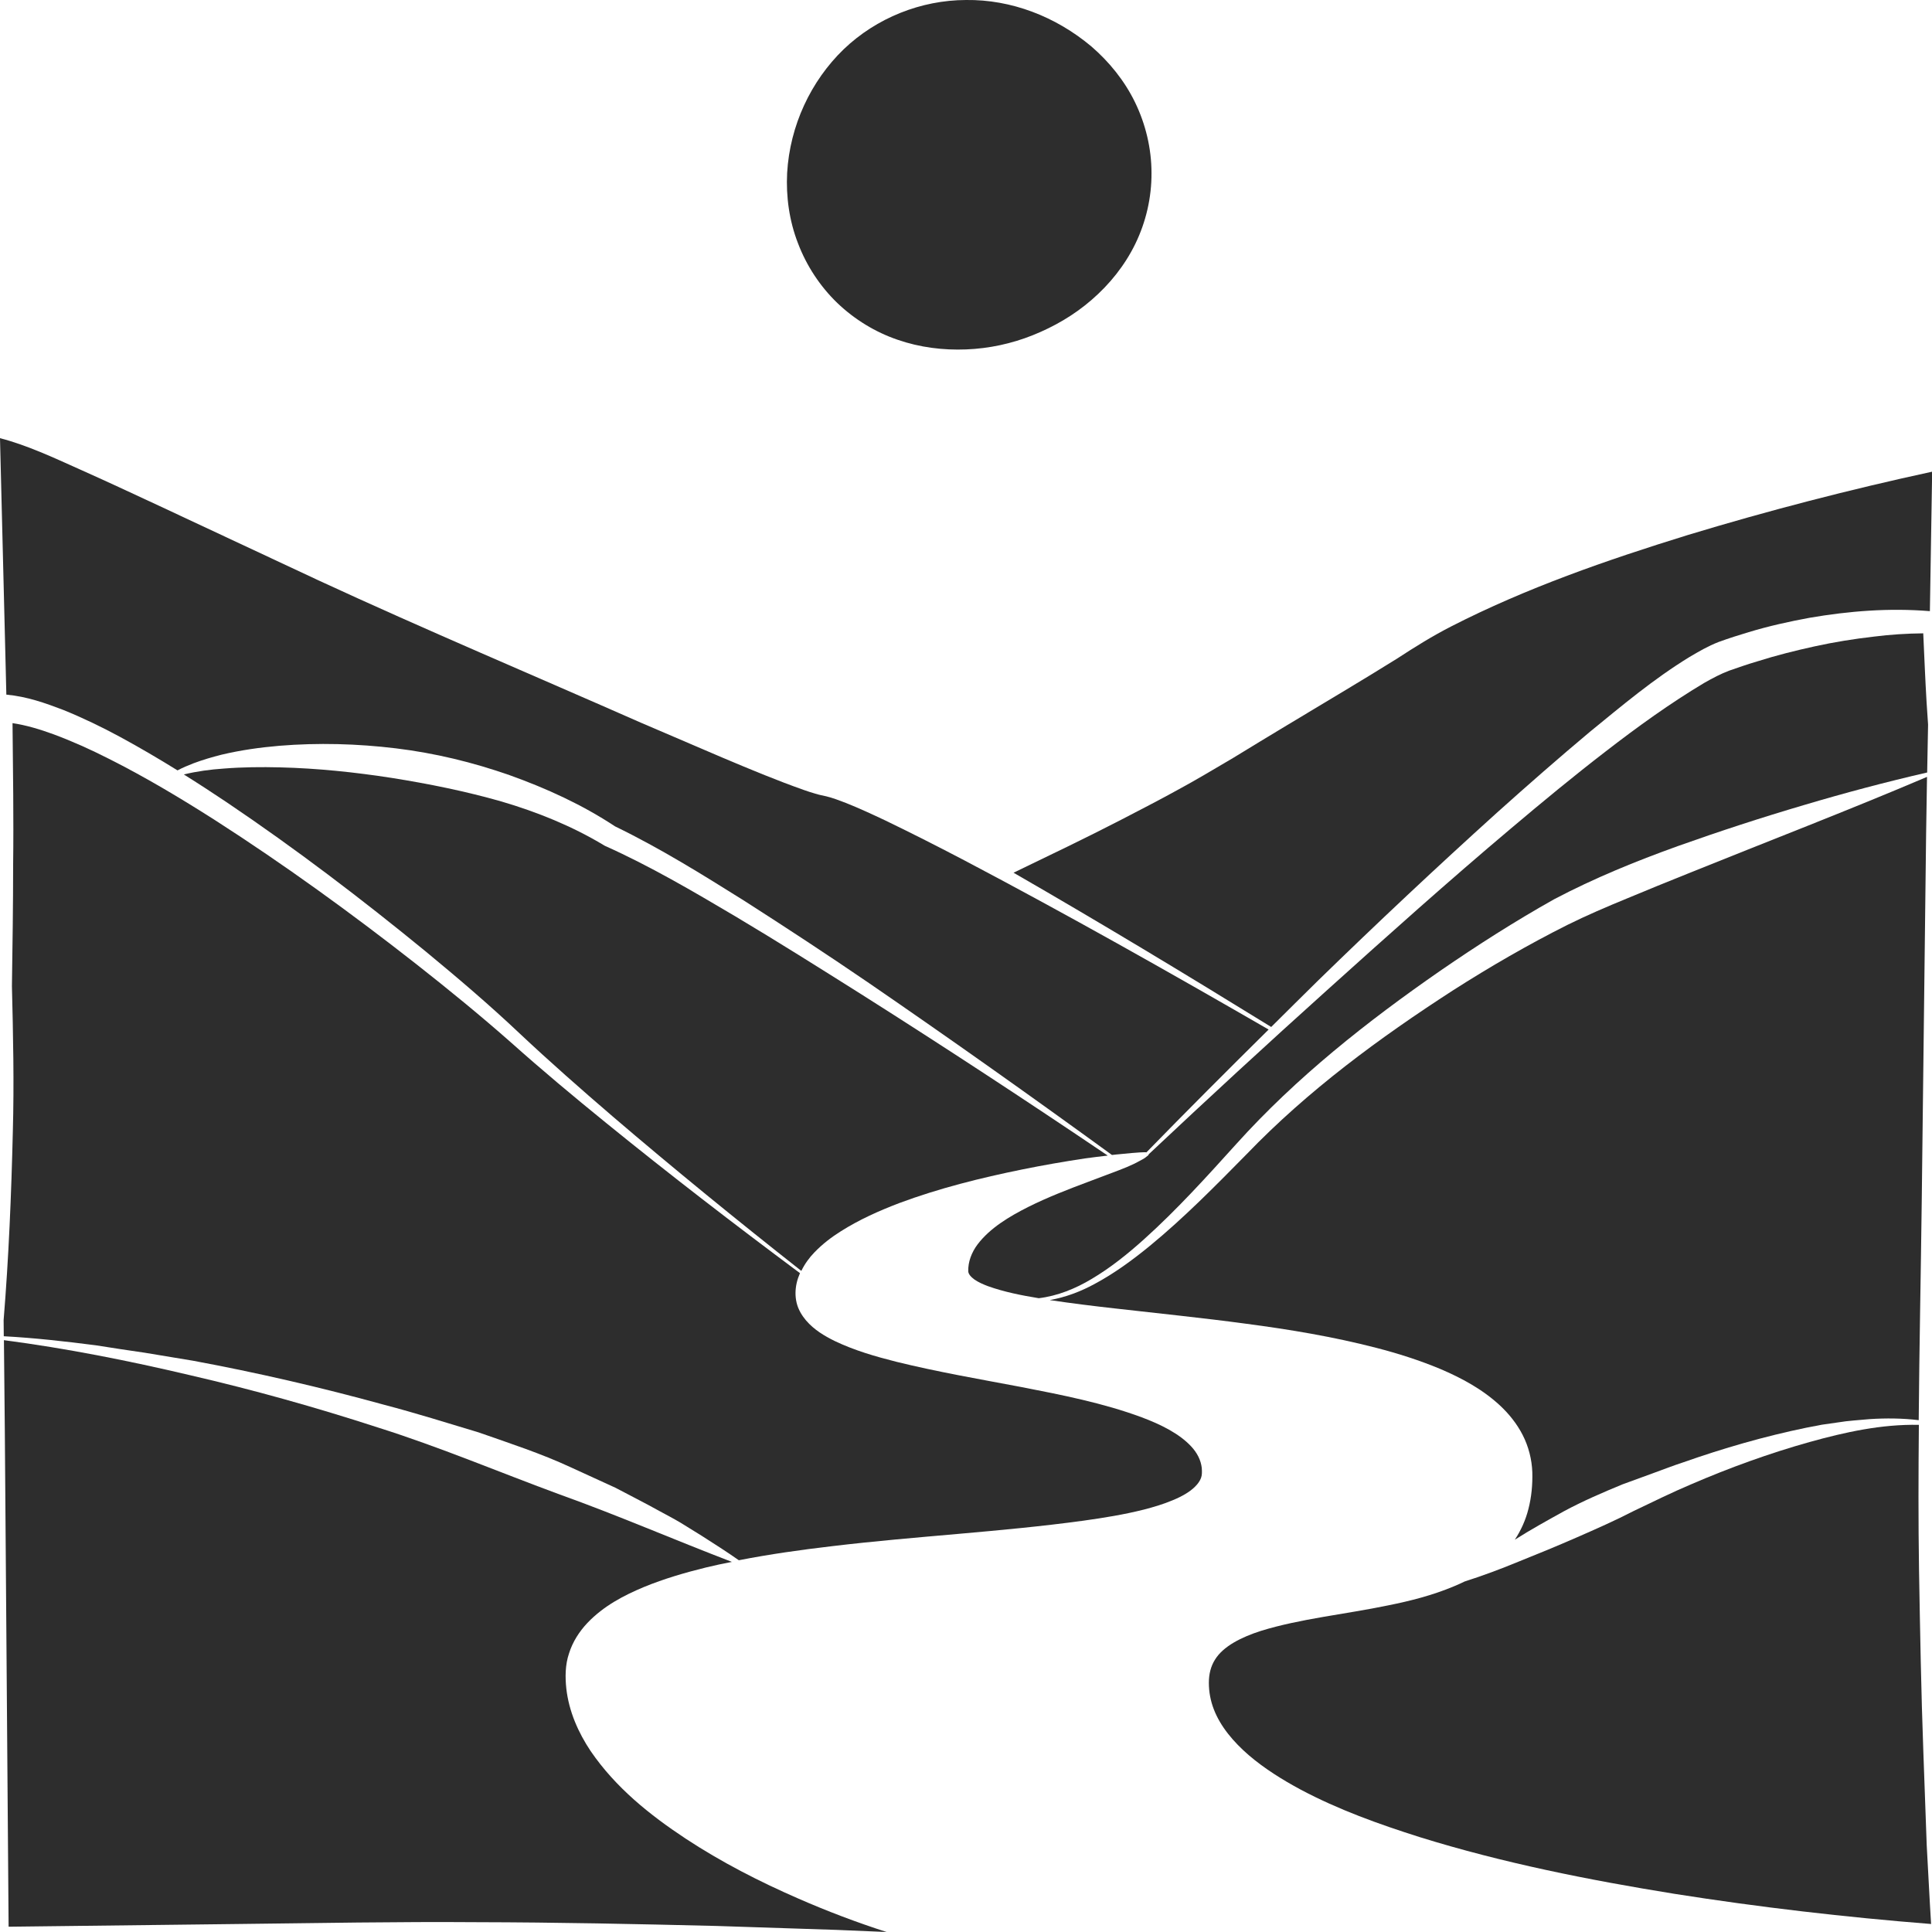 <?xml version="1.0" encoding="utf-8"?>
<!-- Generator: Adobe Illustrator 24.1.2, SVG Export Plug-In . SVG Version: 6.00 Build 0)  -->
<svg version="1.1" id="Layer_1" xmlns="http://www.w3.org/2000/svg" xmlns:xlink="http://www.w3.org/1999/xlink" x="0px" y="0px"
	 viewBox="0 0 128 128" style="enable-background:new 0 0 128 128;" xml:space="preserve">
<style type="text/css">
	.st0{fill:#2D2D2D;}
</style>
<g>
	<path class="st0" d="M127.43,116.16c-0.15-4.06-0.22-8.12-0.29-12.18c-0.05-3.19-0.04-6.39-0.01-9.58
		c-2.47-0.05-4.88,0.48-7.25,1.14c-2.67,0.75-5.29,1.7-7.84,2.8c-1.28,0.54-2.53,1.16-3.79,1.76c-1.24,0.64-2.51,1.2-3.79,1.76
		c-1.28,0.56-2.57,1.09-3.87,1.61c-1.16,0.48-2.34,0.92-3.56,1.31c-0.24,0.12-0.47,0.22-0.71,0.32c-1.43,0.6-2.9,0.97-4.35,1.26
		c-2.89,0.6-5.81,0.88-8.43,1.69c-1.28,0.41-2.49,1.01-3.04,1.9c-0.28,0.44-0.41,0.96-0.41,1.54c0,0.6,0.11,1.19,0.33,1.76
		c0.44,1.14,1.3,2.16,2.32,3.04c1.03,0.88,2.21,1.62,3.44,2.28c2.48,1.32,5.18,2.29,7.9,3.15c5.47,1.7,11.15,2.83,16.85,3.75
		c5.63,0.89,11.33,1.55,17.01,2c-0.11-1.74-0.19-3.48-0.29-5.22L127.43,116.16z"/>
	<path class="st0" d="M48.7,60.7c-2.82-1.67-5.67-3.34-8.6-4.65l-0.04-0.02l-0.05-0.03c-2.11-1.27-4.41-2.2-6.79-2.9
		c-2.38-0.68-4.81-1.17-7.26-1.56c-2.45-0.38-4.93-0.64-7.41-0.7c-1.24-0.03-2.49-0.02-3.73,0.08c-0.89,0.06-1.78,0.18-2.64,0.39
		c0.96,0.6,1.91,1.22,2.85,1.85c4.57,3.08,8.94,6.41,13.19,9.89c2.12,1.75,4.21,3.53,6.22,5.43c1.99,1.87,4.05,3.68,6.12,5.46
		c4.1,3.51,8.29,6.92,12.53,10.26c0.23-0.47,0.53-0.88,0.87-1.23c0.53-0.55,1.12-1,1.74-1.39c1.23-0.78,2.54-1.36,3.87-1.87
		c2.66-0.99,5.4-1.67,8.15-2.23c1.38-0.28,2.76-0.52,4.15-0.73c0.5-0.07,1.01-0.13,1.52-0.19C68,72.92,62.57,69.36,57.09,65.89
		C54.31,64.14,51.52,62.38,48.7,60.7z"/>
	<path class="st0" d="M9.58,89.62l3.2,0.53c4.26,0.79,8.49,1.77,12.67,2.92c2.1,0.55,4.17,1.2,6.26,1.83
		c2.05,0.72,4.12,1.39,6.1,2.31l2.97,1.36c0.96,0.51,1.94,1,2.89,1.53c0.48,0.26,0.96,0.51,1.43,0.79l1.39,0.86
		c0.83,0.53,1.66,1.06,2.46,1.62c2.05-0.4,4.11-0.69,6.16-0.93c5.58-0.67,11.18-0.94,16.66-1.69c1.37-0.19,2.72-0.41,4.03-0.74
		c0.65-0.17,1.29-0.36,1.88-0.61c0.59-0.24,1.15-0.55,1.51-0.92c0.18-0.18,0.31-0.37,0.38-0.56c0.07-0.19,0.07-0.39,0.05-0.67
		c-0.06-0.51-0.3-0.99-0.7-1.42c-0.8-0.86-2.03-1.46-3.28-1.93c-2.53-0.94-5.27-1.48-8-2.01c-2.74-0.52-5.5-0.99-8.26-1.67
		c-1.38-0.35-2.75-0.74-4.09-1.38c-0.66-0.33-1.34-0.72-1.89-1.36c-0.27-0.32-0.51-0.71-0.62-1.16c-0.11-0.46-0.09-0.9,0-1.31
		c0.05-0.23,0.13-0.45,0.22-0.66c-4.34-3.23-8.63-6.53-12.84-9.95c-2.13-1.73-4.24-3.49-6.29-5.32c-2.04-1.8-4.16-3.53-6.31-5.22
		c-4.3-3.37-8.73-6.58-13.31-9.52c-2.29-1.46-4.63-2.86-7.04-4.07c-1.2-0.61-2.42-1.16-3.66-1.62c-0.9-0.33-1.83-0.61-2.72-0.74
		c0.03,3.13,0.08,6.26,0.04,9.39c0,2.68-0.04,5.35-0.08,8.03c0.08,3.22,0.15,6.44,0.06,9.65c-0.1,4.16-0.27,8.32-0.61,12.48
		l0.01,1.07c2.05,0.11,4.08,0.34,6.1,0.6C7.44,89.3,8.51,89.47,9.58,89.62z"/>
	<path class="st0" d="M127.74,48.01l-0.1-1.5c-0.09-1.52-0.15-3.03-0.22-4.55c-1.08,0.01-2.2,0.08-3.29,0.22
		c-1.31,0.15-2.61,0.36-3.89,0.64c-1.28,0.28-2.56,0.6-3.82,1c-0.62,0.18-1.27,0.41-1.85,0.61c-0.54,0.2-1.11,0.5-1.67,0.82
		c-2.23,1.33-4.42,2.91-6.54,4.55c-2.13,1.64-4.21,3.36-6.27,5.1c-4.13,3.48-8.16,7.09-12.18,10.71c-3.97,3.57-7.9,7.19-11.79,10.85
		c-0.03,0.07-0.09,0.13-0.11,0.13c-0.04,0.03-0.08,0.06-0.11,0.09c-0.08,0.06-0.16,0.11-0.24,0.15c-0.16,0.09-0.33,0.18-0.49,0.26
		c-0.33,0.16-0.67,0.3-1.01,0.43l-2.04,0.77c-1.36,0.51-2.71,1.03-3.99,1.67c-1.27,0.64-2.54,1.4-3.36,2.48
		c-0.4,0.53-0.64,1.17-0.62,1.78c0,0.18,0.17,0.38,0.42,0.56c0.25,0.17,0.56,0.31,0.88,0.43c1.06,0.38,2.21,0.61,3.37,0.8
		c1.24-0.15,2.43-0.63,3.51-1.28c1.25-0.74,2.39-1.66,3.47-2.63c2.17-1.95,4.14-4.13,6.11-6.31c3.98-4.42,8.67-8.12,13.52-11.48
		c2.44-1.68,4.93-3.27,7.53-4.73c2.68-1.41,5.41-2.52,8.19-3.52c2.78-0.99,5.57-1.9,8.39-2.73c2.69-0.8,5.4-1.52,8.14-2.15
		L127.74,48.01z"/>
	<path class="st0" d="M55.47,20.07c1.15,1.1,2.53,1.94,4,2.44c1.47,0.51,3.02,0.7,4.54,0.64c1.52-0.06,3.01-0.38,4.41-0.94
		c1.4-0.56,2.74-1.33,3.91-2.35c1.17-1.01,2.19-2.27,2.89-3.71c0.7-1.44,1.08-3.06,1.07-4.69c0-1.62-0.39-3.24-1.09-4.68
		c-0.7-1.44-1.72-2.69-2.89-3.7C69.94,1.09,66.99-0.04,64,0c-2.98,0.01-5.93,1.18-8.11,3.27c-2.17,2.1-3.56,5.05-3.74,8.19
		c-0.08,1.57,0.14,3.17,0.72,4.66C53.43,17.6,54.33,18.97,55.47,20.07z"/>
	<path class="st0" d="M45.42,121.81c-2.36-1.56-4.63-3.37-6.29-5.8c-0.81-1.21-1.44-2.62-1.61-4.14c-0.08-0.74-0.08-1.57,0.18-2.33
		c0.24-0.77,0.69-1.46,1.22-2.02c1.08-1.13,2.41-1.82,3.75-2.38c1.34-0.55,2.72-0.95,4.1-1.29c0.57-0.14,1.15-0.26,1.72-0.37
		c-3.84-1.47-7.56-3.09-11.39-4.46c-4.02-1.48-7.98-3.16-12.08-4.45c-4.09-1.33-8.23-2.49-12.43-3.46
		c-4.07-0.96-8.19-1.78-12.33-2.32l0.06,6.06l0.25,32.8l15.19-0.18c5.29-0.06,10.57-0.16,15.86-0.12
		c5.29,0.01,10.57,0.12,15.86,0.25l7.93,0.26c1.11,0.05,2.22,0.09,3.33,0.14c-1.99-0.64-3.94-1.38-5.86-2.22
		C50.31,124.66,47.79,123.37,45.42,121.81z"/>
	<path class="st0" d="M0.42,46.02C1.8,46.15,3,46.58,4.18,47.03c1.31,0.53,2.57,1.14,3.79,1.8c1.29,0.7,2.55,1.44,3.79,2.21
		c0.34-0.18,0.7-0.33,1.06-0.47c0.61-0.23,1.23-0.41,1.86-0.57c1.26-0.3,2.54-0.48,3.83-0.59c2.57-0.21,5.16-0.14,7.72,0.17
		c2.56,0.31,5.09,0.92,7.54,1.78c2.43,0.87,4.8,1.95,6.98,3.39c3.01,1.46,5.78,3.19,8.56,4.93c2.78,1.78,5.54,3.59,8.26,5.45
		c5.42,3.72,10.78,7.52,16.1,11.39c0.09-0.01,0.18-0.02,0.27-0.03l1.05-0.1l0.53-0.04l0.26-0.01l0.13,0c0.01,0,0.03,0,0.04,0.01
		c2.67-2.74,5.38-5.45,8.1-8.14c-6.67-3.85-13.38-7.64-20.18-11.22c-1.72-0.9-3.45-1.78-5.19-2.62c-0.87-0.41-1.75-0.82-2.63-1.17
		c-0.44-0.17-0.89-0.34-1.3-0.44c-0.17-0.04-0.5-0.1-0.74-0.18c-0.25-0.07-0.49-0.15-0.72-0.23c-1.87-0.66-3.66-1.41-5.46-2.17
		l-5.37-2.3c-7.12-3.14-14.29-6.16-21.34-9.42l-10.56-4.94c-1.76-0.82-3.52-1.64-5.29-2.43C3.55,30.32,1.81,29.5,0,29.03l0.38,15.32
		L0.42,46.02z"/>
	<path class="st0" d="M96.15,41.5c-1.25,0.64-2.39,1.35-3.6,2.14c-1.2,0.75-2.41,1.48-3.62,2.21c-2.42,1.45-4.84,2.9-7.24,4.37
		c-1.21,0.71-2.42,1.44-3.66,2.11c-1.23,0.68-2.48,1.32-3.73,1.97c-2.36,1.22-4.75,2.36-7.15,3.52c5.75,3.31,11.43,6.74,17.07,10.22
		c1.04-1.03,2.07-2.06,3.11-3.08c3.88-3.78,7.83-7.49,11.86-11.13c2.02-1.81,4.06-3.6,6.15-5.35c2.11-1.72,4.19-3.48,6.59-4.95
		c0.61-0.36,1.22-0.72,1.94-1c0.69-0.25,1.32-0.45,1.99-0.65c1.32-0.4,2.67-0.7,4.03-0.95c2.63-0.45,5.26-0.66,7.97-0.44l0.15-9.24
		c-5.45,1.18-10.86,2.58-16.2,4.2C106.44,37.11,101.11,38.96,96.15,41.5z"/>
	<path class="st0" d="M100.36,102.01c1.07-0.68,2.18-1.29,3.28-1.9c1.25-0.67,2.55-1.23,3.86-1.77l2-0.73c0.67-0.24,1.32-0.5,2-0.72
		c2.67-0.94,5.4-1.73,8.17-2.3l1.04-0.2l1.05-0.15c0.7-0.12,1.41-0.15,2.11-0.22c1.08-0.07,2.18-0.06,3.25,0.07
		c0.04-4.83,0.14-9.65,0.2-14.48l0.29-24.36l0.06-3.78c-5.26,2.24-10.58,4.28-15.85,6.41c-1.35,0.54-2.7,1.09-4.04,1.65
		c-1.34,0.55-2.67,1.12-3.94,1.75c-2.59,1.3-5.11,2.76-7.57,4.33c-4.89,3.16-9.62,6.64-13.67,10.85c-2.07,2.1-4.14,4.21-6.43,6.09
		c-1.15,0.94-2.35,1.82-3.66,2.52c-0.92,0.5-1.92,0.88-2.95,1.06c0.01,0,0.02,0,0.03,0.01c1.42,0.21,2.86,0.39,4.3,0.55
		c2.88,0.33,5.77,0.62,8.66,1.01c2.89,0.38,5.78,0.86,8.64,1.6c1.43,0.37,2.85,0.82,4.24,1.4c1.38,0.59,2.76,1.32,3.94,2.41
		c0.59,0.55,1.12,1.2,1.51,1.96c0.39,0.76,0.61,1.62,0.64,2.47c0.02,0.82-0.05,1.63-0.26,2.44
		C101.08,100.7,100.77,101.39,100.36,102.01z"/>
</g>
</svg>
